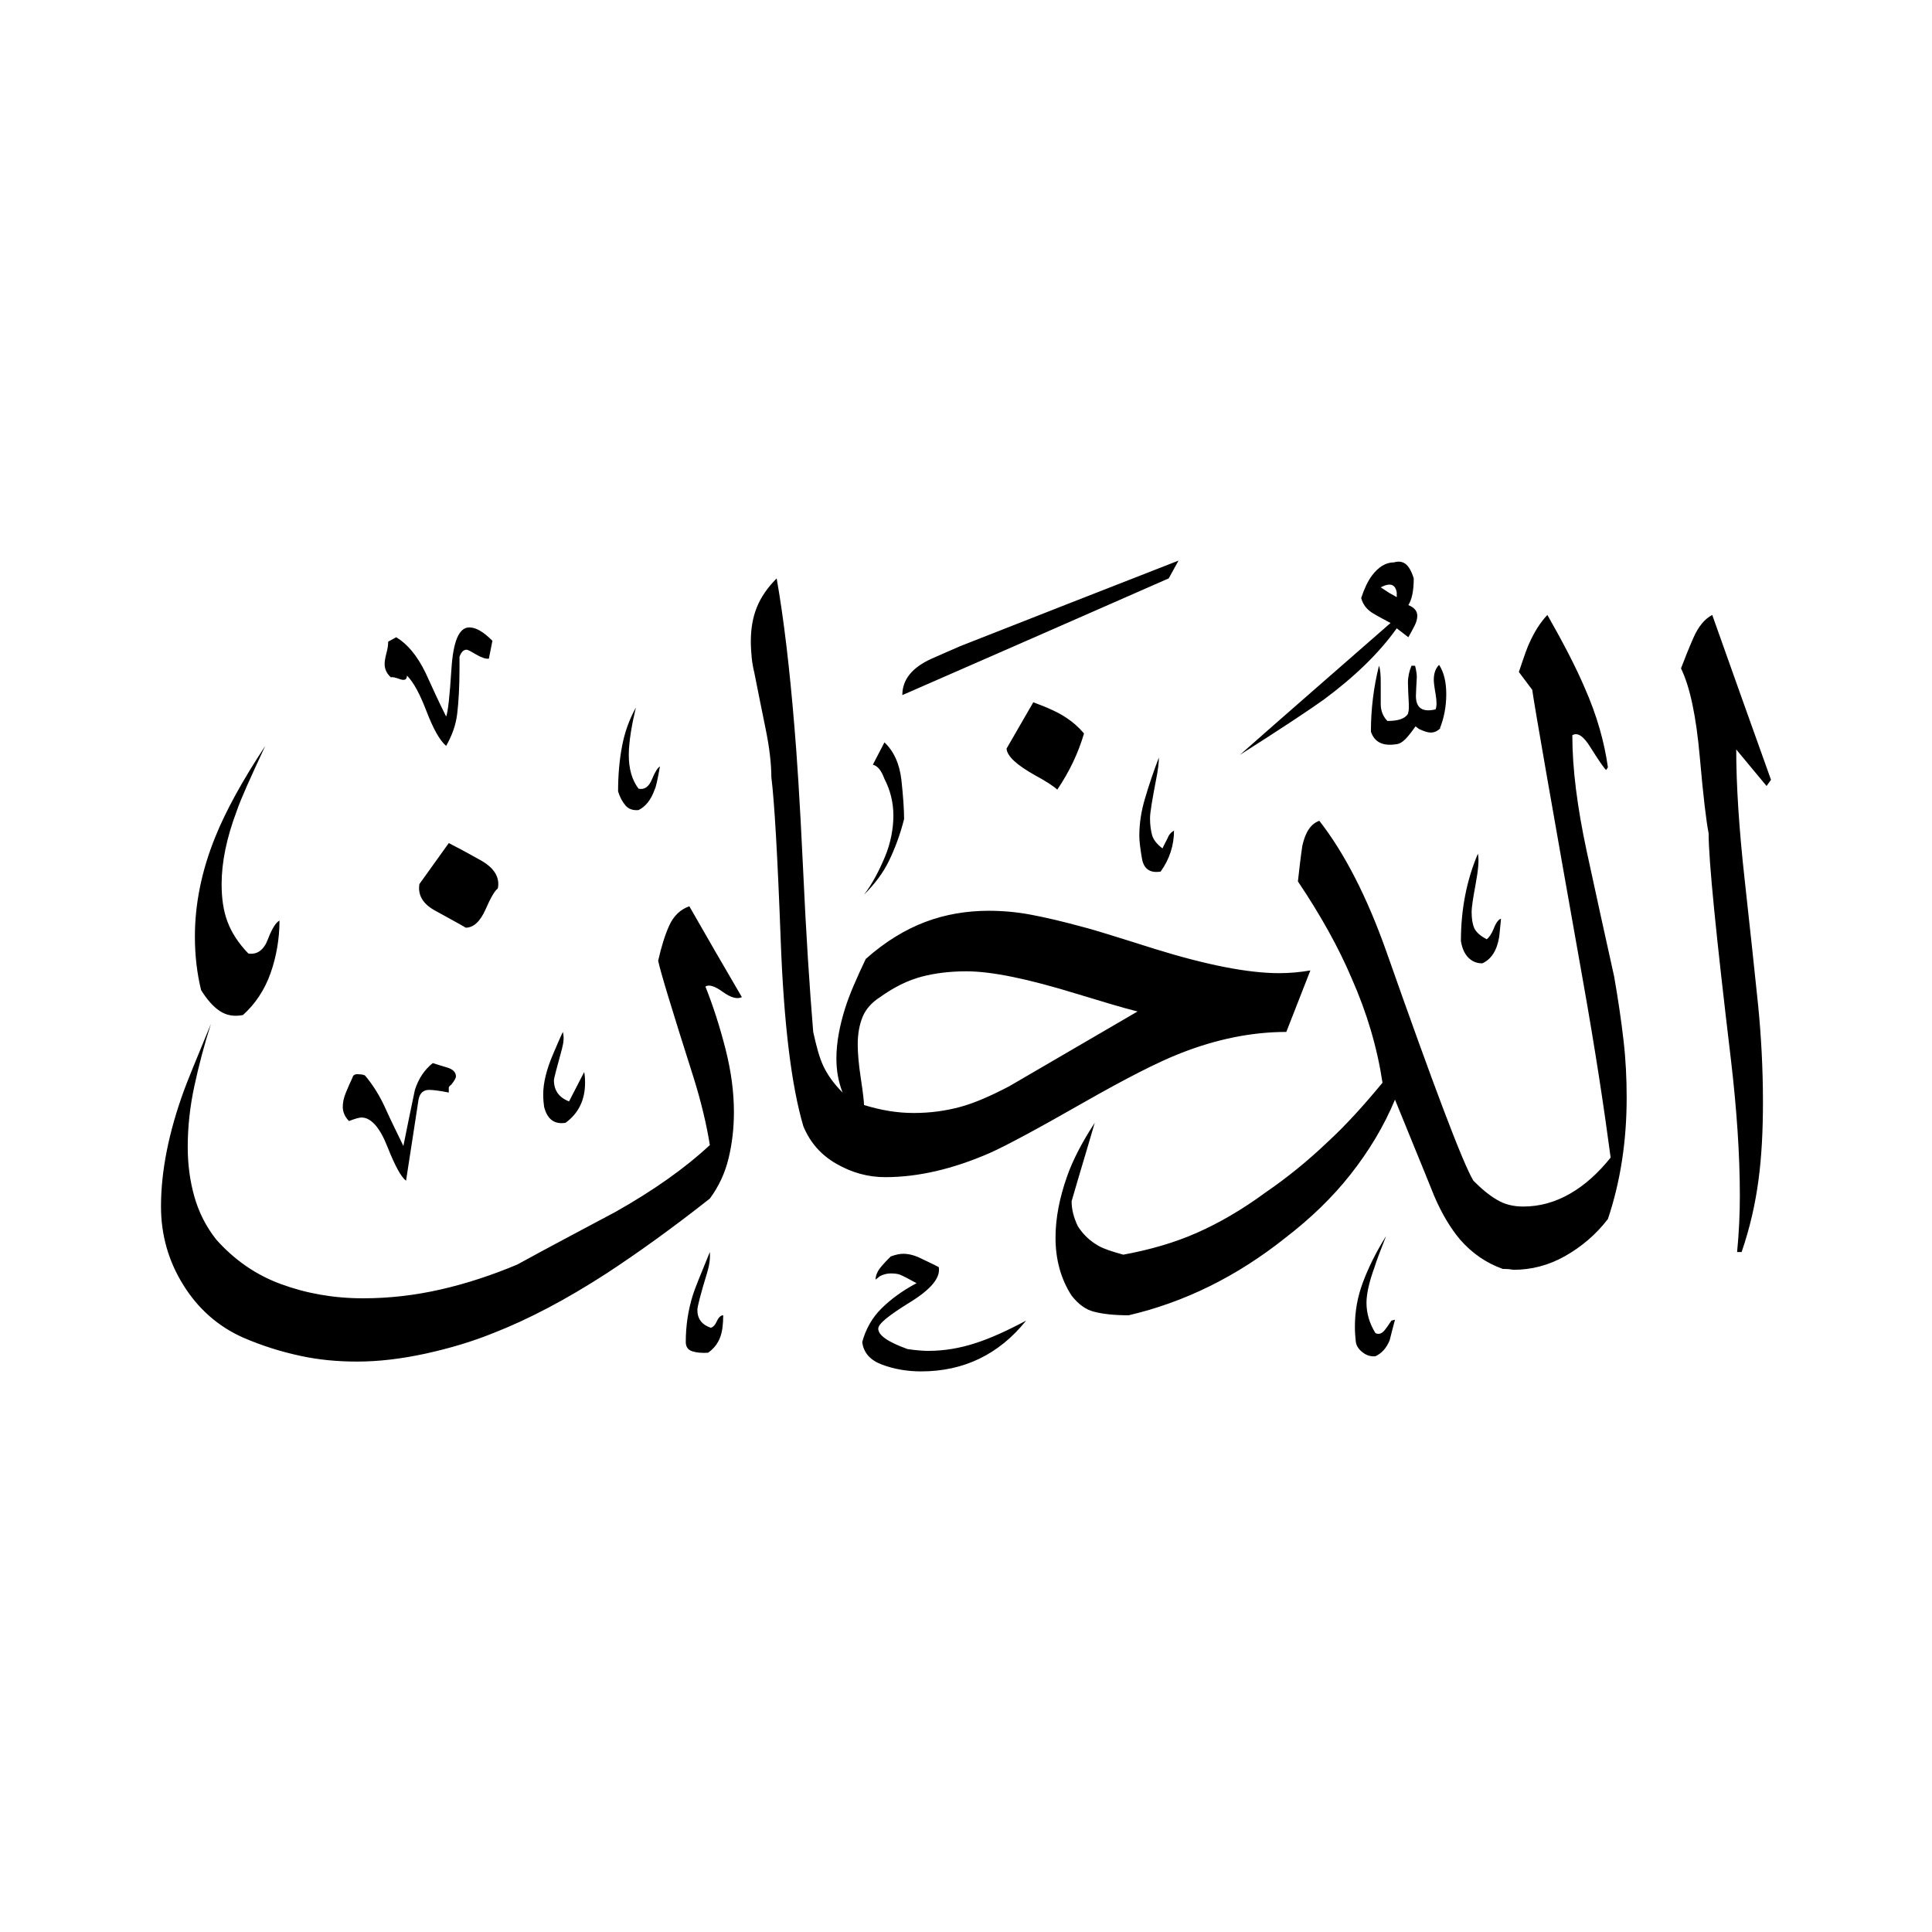 <svg width="24" height="24" viewBox="0 0 24 24" fill="none" xmlns="http://www.w3.org/2000/svg">
<path fill-rule="evenodd" clip-rule="evenodd" d="M22 9.687L21.945 9.764L21.568 9.31C21.568 9.748 21.602 10.29 21.674 10.938C21.745 11.585 21.801 12.105 21.84 12.487C21.878 12.869 21.9 13.273 21.9 13.693C21.9 14.042 21.884 14.363 21.845 14.656C21.806 14.95 21.74 15.248 21.635 15.553H21.579C21.602 15.315 21.613 15.082 21.613 14.856C21.613 14.341 21.574 13.776 21.502 13.162C21.319 11.629 21.225 10.688 21.225 10.351C21.198 10.218 21.159 9.903 21.115 9.399C21.07 8.895 20.993 8.53 20.882 8.303C20.926 8.187 20.976 8.06 21.037 7.921C21.098 7.783 21.175 7.689 21.27 7.639C21.513 8.325 21.756 9.006 22 9.687ZM17.894 9.045C17.855 9.084 17.816 9.1 17.772 9.1C17.733 9.1 17.689 9.084 17.628 9.056L17.584 9.023C17.534 9.095 17.49 9.15 17.457 9.183C17.423 9.216 17.39 9.239 17.351 9.244C17.18 9.272 17.075 9.222 17.03 9.089C17.03 8.807 17.064 8.536 17.13 8.27C17.147 8.314 17.152 8.386 17.152 8.48C17.152 8.569 17.152 8.657 17.152 8.746C17.152 8.835 17.185 8.906 17.235 8.956C17.368 8.956 17.451 8.929 17.49 8.868C17.495 8.846 17.501 8.823 17.501 8.796V8.746C17.495 8.63 17.49 8.541 17.49 8.48C17.49 8.408 17.506 8.336 17.534 8.27H17.578C17.578 8.27 17.6 8.342 17.6 8.414C17.595 8.519 17.589 8.597 17.589 8.646C17.589 8.796 17.672 8.851 17.833 8.812C17.849 8.774 17.849 8.713 17.833 8.619C17.816 8.525 17.811 8.469 17.811 8.447C17.811 8.364 17.833 8.303 17.877 8.259C17.938 8.353 17.966 8.475 17.966 8.624C17.966 8.779 17.938 8.918 17.888 9.045H17.894ZM17.562 7.185C17.534 7.091 17.495 7.03 17.457 7.003C17.418 6.975 17.368 6.97 17.318 6.986C17.213 6.986 17.125 7.042 17.041 7.152C16.992 7.219 16.947 7.313 16.909 7.429C16.931 7.512 16.981 7.573 17.053 7.617C17.125 7.661 17.202 7.7 17.274 7.739C16.649 8.287 16.023 8.829 15.403 9.377C15.935 9.039 16.283 8.807 16.444 8.691C16.826 8.408 17.13 8.115 17.351 7.805C17.379 7.827 17.429 7.866 17.495 7.916C17.523 7.866 17.551 7.816 17.573 7.772C17.595 7.728 17.606 7.689 17.606 7.65C17.606 7.589 17.567 7.545 17.495 7.517C17.54 7.446 17.562 7.335 17.562 7.185ZM18.646 11.413C18.641 11.485 18.63 11.563 18.624 11.635C18.597 11.806 18.525 11.917 18.414 11.967C18.353 11.967 18.309 11.95 18.27 11.922C18.204 11.873 18.165 11.795 18.148 11.69C18.148 11.292 18.22 10.932 18.359 10.605C18.375 10.677 18.364 10.805 18.331 10.982C18.298 11.159 18.281 11.275 18.281 11.325C18.281 11.413 18.292 11.48 18.314 11.53C18.337 11.579 18.386 11.624 18.469 11.668C18.497 11.646 18.53 11.602 18.558 11.53C18.585 11.458 18.619 11.419 18.646 11.413ZM14.64 6.964L14.518 7.185C13.411 7.672 12.31 8.154 11.209 8.635C11.209 8.442 11.33 8.292 11.574 8.182C11.69 8.132 11.812 8.076 11.928 8.027C12.83 7.672 13.732 7.318 14.64 6.964ZM20.052 12.133C19.941 11.629 19.825 11.109 19.709 10.567C19.593 10.024 19.532 9.548 19.532 9.133C19.598 9.095 19.67 9.144 19.753 9.277C19.864 9.454 19.93 9.548 19.952 9.565L19.974 9.532C19.93 9.216 19.836 8.884 19.687 8.547C19.576 8.287 19.421 7.988 19.222 7.639C19.133 7.733 19.061 7.849 19.001 7.982C18.978 8.027 18.934 8.148 18.868 8.348L19.034 8.569C19.061 8.768 19.272 9.975 19.665 12.188C19.814 13.024 19.925 13.754 20.008 14.38C19.853 14.573 19.687 14.723 19.504 14.828C19.322 14.933 19.128 14.988 18.923 14.988C18.796 14.988 18.691 14.961 18.597 14.905C18.503 14.85 18.408 14.773 18.303 14.667C18.17 14.446 17.811 13.494 17.219 11.812C16.981 11.142 16.704 10.6 16.389 10.196C16.283 10.235 16.217 10.334 16.178 10.506C16.156 10.655 16.14 10.799 16.123 10.949C16.405 11.369 16.627 11.768 16.787 12.144C16.981 12.581 17.108 13.013 17.174 13.45C16.936 13.738 16.715 13.981 16.499 14.18C16.25 14.418 15.99 14.629 15.724 14.811C15.431 15.027 15.143 15.193 14.867 15.315C14.59 15.437 14.286 15.525 13.954 15.586C13.815 15.547 13.71 15.514 13.644 15.475C13.539 15.415 13.456 15.337 13.389 15.232C13.339 15.127 13.312 15.027 13.312 14.922C13.406 14.595 13.505 14.274 13.599 13.948C13.444 14.186 13.328 14.407 13.256 14.612C13.162 14.878 13.112 15.132 13.112 15.376C13.112 15.647 13.179 15.89 13.312 16.095C13.395 16.2 13.483 16.267 13.588 16.294C13.693 16.322 13.837 16.339 14.02 16.339C14.712 16.178 15.365 15.857 15.968 15.376C16.278 15.138 16.549 14.878 16.776 14.59C17.003 14.302 17.191 13.992 17.329 13.66C17.49 14.059 17.656 14.457 17.816 14.856C17.91 15.077 18.021 15.26 18.137 15.398C18.287 15.569 18.464 15.691 18.669 15.763C18.696 15.763 18.741 15.763 18.801 15.774C19.023 15.774 19.238 15.719 19.443 15.603C19.648 15.486 19.825 15.337 19.974 15.143C20.13 14.678 20.207 14.175 20.207 13.638C20.207 13.4 20.196 13.162 20.168 12.924C20.141 12.686 20.102 12.421 20.052 12.133ZM14.584 10.318C14.584 10.5 14.529 10.672 14.418 10.827C14.286 10.849 14.208 10.794 14.186 10.666C14.164 10.539 14.153 10.445 14.153 10.384C14.153 10.235 14.175 10.08 14.225 9.914C14.274 9.748 14.33 9.582 14.396 9.41C14.396 9.476 14.385 9.565 14.363 9.676C14.313 9.936 14.286 10.096 14.286 10.163C14.286 10.251 14.297 10.323 14.313 10.379C14.33 10.434 14.374 10.489 14.441 10.539C14.468 10.478 14.496 10.434 14.512 10.395C14.529 10.356 14.557 10.334 14.584 10.318ZM13.466 9.111C13.395 9.355 13.284 9.587 13.134 9.809C13.085 9.764 12.991 9.703 12.858 9.631C12.631 9.504 12.509 9.393 12.504 9.299L12.836 8.724C13.018 8.79 13.162 8.857 13.256 8.923C13.323 8.967 13.395 9.028 13.466 9.111ZM16.278 12.055L15.979 12.819C15.553 12.819 15.11 12.908 14.662 13.085C14.38 13.195 13.981 13.4 13.466 13.693C12.885 14.025 12.492 14.236 12.293 14.324C11.834 14.524 11.402 14.623 10.998 14.623C10.783 14.623 10.583 14.568 10.39 14.457C10.196 14.346 10.063 14.191 9.98 13.992C9.831 13.489 9.737 12.719 9.698 11.674C9.659 10.628 9.62 9.958 9.582 9.654C9.582 9.493 9.559 9.288 9.51 9.05C9.46 8.812 9.416 8.58 9.371 8.359C9.355 8.292 9.344 8.231 9.338 8.17C9.333 8.11 9.327 8.043 9.327 7.971C9.327 7.816 9.349 7.678 9.399 7.551C9.449 7.423 9.532 7.302 9.648 7.185C9.737 7.689 9.809 8.303 9.869 9.034C9.897 9.36 9.936 9.936 9.975 10.771C10.013 11.607 10.058 12.288 10.102 12.819C10.141 12.996 10.179 13.14 10.229 13.245C10.279 13.35 10.356 13.461 10.467 13.572C10.417 13.444 10.39 13.306 10.39 13.151C10.39 12.957 10.428 12.747 10.5 12.52C10.55 12.36 10.639 12.155 10.755 11.912C10.998 11.696 11.247 11.546 11.496 11.452C11.745 11.358 12.011 11.314 12.282 11.314C12.459 11.314 12.636 11.33 12.813 11.364C12.991 11.397 13.201 11.447 13.444 11.513C13.539 11.535 13.843 11.629 14.352 11.79C14.994 11.989 15.509 12.089 15.89 12.089C16.018 12.089 16.145 12.078 16.278 12.055ZM11.231 10.174C11.231 10.058 11.22 9.897 11.198 9.692C11.175 9.488 11.104 9.333 10.987 9.222L10.843 9.499C10.904 9.515 10.948 9.571 10.987 9.676C11.059 9.814 11.098 9.969 11.098 10.13C11.098 10.29 11.065 10.473 10.993 10.644C10.921 10.816 10.838 10.976 10.733 11.115C10.866 10.982 10.971 10.843 11.043 10.694C11.115 10.545 11.181 10.373 11.231 10.174ZM17.329 16.394C17.307 16.477 17.285 16.56 17.263 16.649C17.224 16.743 17.169 16.809 17.086 16.848C17.025 16.853 16.975 16.837 16.925 16.798C16.875 16.759 16.848 16.715 16.842 16.665C16.837 16.615 16.831 16.555 16.831 16.483C16.831 16.289 16.864 16.106 16.931 15.929C16.997 15.752 17.091 15.558 17.219 15.354C17.152 15.525 17.102 15.652 17.075 15.741C17.008 15.924 16.975 16.073 16.975 16.184C16.975 16.317 17.014 16.444 17.086 16.56C17.13 16.582 17.169 16.566 17.207 16.516C17.246 16.466 17.268 16.427 17.285 16.405L17.329 16.394ZM8.198 9.521C8.17 9.681 8.148 9.781 8.132 9.809C8.087 9.936 8.021 10.019 7.932 10.063C7.866 10.069 7.811 10.052 7.772 10.008C7.733 9.963 7.7 9.903 7.678 9.831C7.678 9.626 7.695 9.438 7.728 9.266C7.761 9.095 7.816 8.94 7.899 8.79C7.877 8.884 7.855 8.984 7.838 9.089C7.822 9.194 7.811 9.288 7.811 9.377C7.811 9.548 7.849 9.687 7.932 9.797C8.004 9.814 8.06 9.775 8.099 9.681C8.137 9.587 8.17 9.537 8.198 9.521ZM6.117 7.96L6.073 8.182C6.034 8.187 5.984 8.17 5.918 8.132C5.852 8.093 5.813 8.071 5.796 8.071C5.758 8.071 5.73 8.099 5.708 8.159V8.303C5.708 8.53 5.697 8.718 5.68 8.862C5.664 9.006 5.614 9.139 5.542 9.266C5.459 9.194 5.381 9.05 5.298 8.835C5.215 8.619 5.138 8.475 5.055 8.392C5.055 8.442 5.027 8.458 4.966 8.436C4.905 8.414 4.872 8.408 4.856 8.414C4.806 8.37 4.778 8.314 4.778 8.248C4.778 8.22 4.784 8.176 4.8 8.115C4.817 8.054 4.822 8.01 4.822 7.971L4.922 7.916C5.06 7.999 5.182 8.143 5.287 8.359C5.37 8.541 5.453 8.724 5.542 8.901C5.564 8.851 5.586 8.652 5.608 8.309C5.63 7.966 5.702 7.794 5.83 7.794C5.913 7.794 6.007 7.849 6.117 7.96ZM12.747 16.405C12.409 16.826 11.972 17.036 11.441 17.036C11.27 17.036 11.109 17.008 10.96 16.953C10.81 16.898 10.727 16.804 10.711 16.671C10.755 16.51 10.832 16.372 10.948 16.256C11.065 16.14 11.209 16.034 11.386 15.94C11.275 15.879 11.209 15.846 11.181 15.835C11.153 15.824 11.115 15.819 11.065 15.819C11.021 15.819 10.976 15.83 10.932 15.852L10.877 15.896C10.877 15.857 10.888 15.824 10.91 15.785C10.932 15.747 10.982 15.691 11.065 15.608C11.126 15.586 11.175 15.575 11.22 15.575C11.286 15.575 11.358 15.592 11.435 15.63C11.513 15.669 11.591 15.702 11.662 15.741C11.685 15.874 11.563 16.018 11.303 16.178C11.043 16.339 10.91 16.444 10.91 16.505C10.91 16.588 11.031 16.671 11.275 16.759C11.391 16.776 11.48 16.781 11.53 16.781C11.729 16.781 11.922 16.748 12.111 16.687C12.299 16.627 12.509 16.532 12.747 16.405ZM6.184 11.037C6.145 11.065 6.095 11.153 6.029 11.303C5.962 11.452 5.879 11.524 5.785 11.524C5.78 11.519 5.652 11.447 5.409 11.314C5.254 11.231 5.188 11.12 5.21 10.982L5.575 10.473C5.758 10.567 5.896 10.644 5.984 10.694C6.145 10.788 6.211 10.904 6.184 11.037ZM7.257 13.317C7.263 13.345 7.268 13.389 7.268 13.45C7.268 13.666 7.185 13.832 7.025 13.948C6.887 13.97 6.798 13.904 6.759 13.749C6.754 13.71 6.748 13.66 6.748 13.594C6.748 13.456 6.787 13.29 6.87 13.096C6.909 13.007 6.947 12.913 6.992 12.819C7.008 12.88 7.003 12.946 6.981 13.029C6.914 13.273 6.881 13.4 6.881 13.417C6.881 13.544 6.942 13.633 7.069 13.682L7.257 13.317ZM8.984 16.339C8.984 16.449 8.973 16.544 8.945 16.615C8.918 16.687 8.868 16.754 8.796 16.804C8.724 16.809 8.657 16.804 8.602 16.787C8.547 16.77 8.519 16.732 8.519 16.671C8.519 16.471 8.547 16.278 8.608 16.084C8.63 16.012 8.702 15.835 8.818 15.553C8.823 15.614 8.818 15.697 8.785 15.807C8.702 16.079 8.663 16.234 8.663 16.272C8.663 16.383 8.718 16.455 8.829 16.494C8.857 16.488 8.884 16.46 8.906 16.411C8.929 16.361 8.956 16.339 8.984 16.339ZM3.472 11.436C3.472 11.662 3.433 11.884 3.361 12.089C3.289 12.293 3.173 12.47 3.018 12.609C2.908 12.631 2.813 12.614 2.73 12.559C2.647 12.504 2.57 12.415 2.498 12.299C2.448 12.094 2.421 11.873 2.421 11.635C2.421 11.231 2.504 10.816 2.675 10.395C2.802 10.08 3.007 9.703 3.295 9.266C3.112 9.659 2.991 9.925 2.941 10.074C2.813 10.412 2.753 10.716 2.753 10.982C2.753 11.159 2.775 11.314 2.825 11.447C2.874 11.579 2.957 11.712 3.085 11.845C3.195 11.862 3.278 11.801 3.328 11.668C3.378 11.535 3.428 11.458 3.472 11.436ZM9.216 12.387C8.995 12.011 8.779 11.635 8.563 11.258C8.453 11.297 8.37 11.375 8.314 11.496C8.259 11.618 8.215 11.762 8.176 11.934C8.198 12.05 8.342 12.526 8.608 13.361C8.713 13.693 8.779 13.981 8.818 14.225C8.514 14.507 8.126 14.784 7.645 15.055C7.241 15.271 6.831 15.486 6.427 15.708C6.112 15.841 5.791 15.946 5.475 16.018C5.16 16.09 4.839 16.128 4.512 16.128C4.142 16.128 3.804 16.067 3.489 15.951C3.173 15.835 2.908 15.647 2.686 15.398C2.559 15.237 2.47 15.06 2.415 14.867C2.36 14.673 2.332 14.468 2.332 14.247C2.332 13.998 2.36 13.743 2.415 13.489C2.47 13.234 2.537 12.979 2.62 12.719C2.437 13.162 2.327 13.433 2.288 13.539C2.094 14.07 2 14.551 2 14.988C2 15.343 2.094 15.669 2.277 15.962C2.459 16.256 2.708 16.477 3.018 16.615C3.262 16.721 3.5 16.793 3.727 16.842C3.954 16.892 4.191 16.914 4.435 16.914C4.701 16.914 4.983 16.881 5.287 16.815C5.592 16.748 5.868 16.665 6.128 16.56C6.566 16.389 7.03 16.145 7.534 15.819C7.916 15.569 8.348 15.26 8.818 14.889C8.929 14.739 9.006 14.573 9.05 14.391C9.095 14.208 9.117 14.014 9.117 13.815C9.117 13.572 9.084 13.312 9.012 13.029C8.94 12.747 8.857 12.492 8.763 12.255C8.807 12.227 8.879 12.249 8.978 12.321C9.078 12.393 9.156 12.415 9.216 12.387ZM5.608 13.472C5.608 13.472 5.575 13.494 5.575 13.511V13.572C5.464 13.55 5.381 13.539 5.331 13.539C5.26 13.539 5.215 13.577 5.199 13.66C5.149 13.998 5.094 14.335 5.044 14.667C4.983 14.623 4.905 14.479 4.811 14.241C4.717 14.003 4.607 13.882 4.49 13.882C4.463 13.882 4.407 13.898 4.335 13.926C4.286 13.876 4.258 13.815 4.258 13.749C4.258 13.699 4.269 13.638 4.297 13.572C4.324 13.505 4.352 13.444 4.38 13.383C4.385 13.356 4.413 13.339 4.457 13.345C4.501 13.345 4.529 13.356 4.535 13.361C4.629 13.472 4.717 13.61 4.789 13.771C4.861 13.931 4.939 14.086 5.011 14.236C5.055 14.009 5.105 13.776 5.154 13.539C5.199 13.4 5.271 13.29 5.376 13.206C5.426 13.223 5.486 13.24 5.558 13.262C5.63 13.284 5.664 13.323 5.664 13.373C5.664 13.389 5.647 13.422 5.608 13.472ZM17.351 7.418L17.252 7.362L17.152 7.296C17.268 7.235 17.335 7.257 17.351 7.362V7.418ZM14.131 12.565C13.599 12.874 13.068 13.184 12.537 13.494C12.315 13.61 12.116 13.699 11.934 13.749C11.751 13.799 11.557 13.826 11.352 13.826C11.148 13.826 10.948 13.793 10.733 13.727C10.733 13.688 10.722 13.583 10.694 13.4C10.666 13.217 10.655 13.079 10.655 12.974C10.655 12.841 10.677 12.725 10.716 12.631C10.755 12.537 10.827 12.454 10.932 12.387C11.109 12.26 11.281 12.177 11.447 12.133C11.613 12.089 11.801 12.066 12.005 12.066C12.321 12.066 12.775 12.161 13.367 12.343C13.677 12.437 13.931 12.515 14.131 12.565Z" fill="black"/>
</svg>
